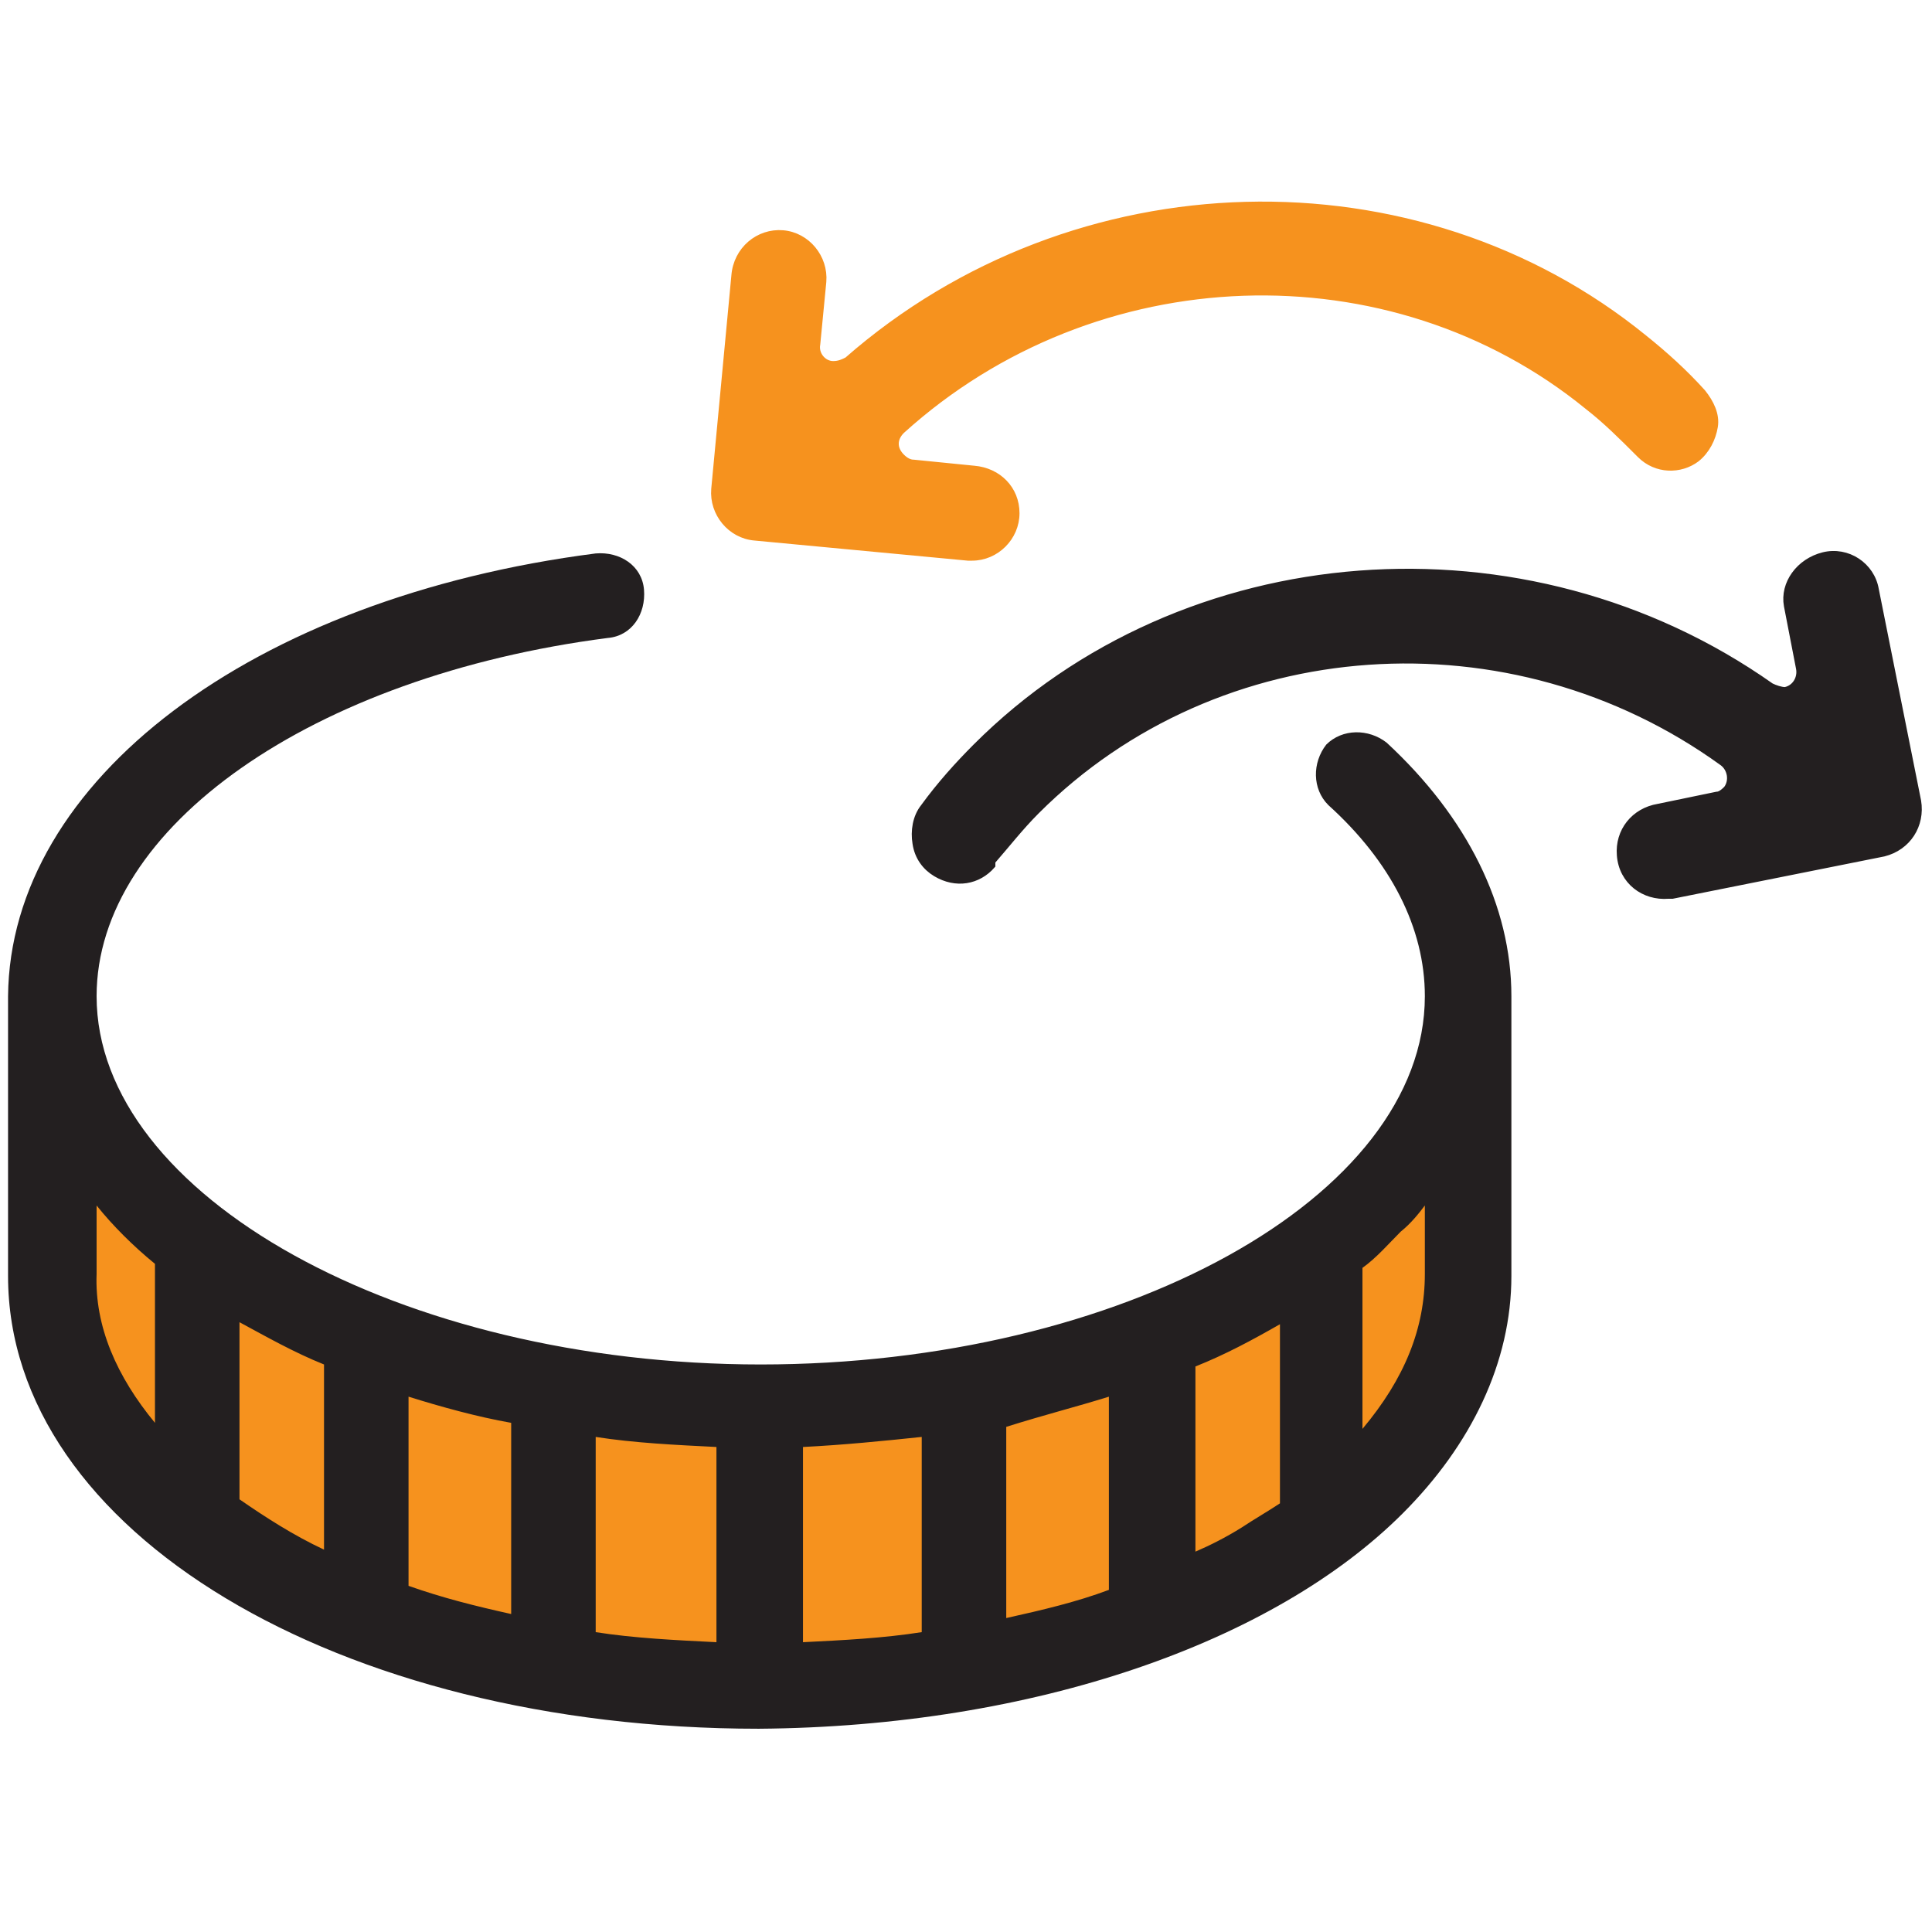 <?xml version="1.0" encoding="utf-8"?>
<!-- Generator: Adobe Illustrator 22.1.0, SVG Export Plug-In . SVG Version: 6.00 Build 0)  -->
<svg version="1.1" id="Layer_1" xmlns="http://www.w3.org/2000/svg" xmlns:xlink="http://www.w3.org/1999/xlink" x="0px" y="0px"
	 viewBox="0 0 96 96" style="enable-background:new 0 0 96 96;" xml:space="preserve">
<style type="text/css">
	.st0{fill:#F6921E;stroke:#F6921E;stroke-width:0.318;stroke-miterlimit:10;}
	.st1{fill:#231F20;stroke:#231F20;stroke-width:0.318;stroke-miterlimit:10;}
	.st2{fill:#F6921E;stroke:#F6921E;stroke-width:0.325;stroke-miterlimit:10;}
	.st3{fill:#231F20;}
	.st4{fill:#F6921E;}
	.st5{fill:#454162;}
	.st6{fill:#B6B5CD;}
	.st7{fill:#454162;stroke:#F6921E;stroke-width:0.325;stroke-miterlimit:10;}
	.st8{fill:#B6B5CD;stroke:#B6B5CD;stroke-width:2;stroke-miterlimit:10;}
	.st9{stroke:#000000;stroke-width:2;stroke-miterlimit:10;}
	.st10{fill:#29ABE2;}
</style>
<g>
	<path id="XMLID_445_" class="st0" d="M38.9,11.6c1.2,0.1,2.1,1.2,2,2.4l0,0l-0.3,3.1c-0.1,0.5,0.3,1,0.8,1c0.3,0,0.5-0.1,0.7-0.2
		c11.3-9.9,28.3-10.3,39.6-1.1c1,0.8,2,1.7,2.9,2.7c0.4,0.5,0.7,1.1,0.6,1.7c-0.1,0.6-0.4,1.2-0.9,1.6c-0.8,0.6-2,0.6-2.8-0.2
		l-0.1-0.1c-0.8-0.8-1.6-1.6-2.5-2.3c-9.8-8-24.5-7.5-34.1,1.2c-0.4,0.4-0.4,0.9,0,1.3c0.2,0.2,0.4,0.3,0.6,0.3l3,0.3
		c1.2,0.1,2.1,1,2.1,2.2c0,1.2-1,2.2-2.2,2.2c-0.1,0-0.1,0-0.2,0l-10.6-1c-1.2-0.1-2.1-1.2-2-2.4l1-10.6
		C36.6,12.4,37.7,11.5,38.9,11.6L38.9,11.6L38.9,11.6z"/>
	<path id="XMLID_442_" class="st1" d="M90.6,27.6L90.6,27.6c1.2-0.3,2.4,0.5,2.6,1.7l2.1,10.5c0.2,1.2-0.5,2.3-1.7,2.6l-10.5,2.1
		c-0.1,0-0.1,0-0.2,0c-1.2,0.1-2.3-0.7-2.4-2c-0.1-1.2,0.7-2.2,1.9-2.4l2.9-0.6c0.2,0,0.4-0.2,0.5-0.3c0.3-0.4,0.2-1-0.2-1.3
		c-10.5-7.6-25.1-6.6-34.1,2.4c-0.8,0.8-1.5,1.7-2.2,2.5L49.3,43c-0.7,0.8-1.8,1-2.8,0.4c-0.5-0.3-0.9-0.8-1-1.5
		c-0.1-0.6,0-1.3,0.4-1.8c0.8-1.1,1.7-2.1,2.6-3c10.3-10.3,27.3-11.6,39.5-3c0.2,0.1,0.5,0.2,0.7,0.2c0.5-0.1,0.8-0.6,0.7-1.1
		l-0.6-3.1c0,0,0,0,0,0C88.6,29,89.4,27.9,90.6,27.6L90.6,27.6z"/>
	<path id="XMLID_440_" class="st2" d="M73.5,56.1c0,0-13,13.4-34.5,13.4S4.4,60.9,2.7,53.6c-1.2,8.6-1.8,11,0.7,15.8
		S17.2,84,39.1,84S72,76.3,72.8,63.6C73.7,50.8,73.5,56.1,73.5,56.1z"/>
	<path id="XMLID_168_" class="st3" d="M69.7,75.2c3.4-3.4,5.4-7.5,5.4-11.8V49.5c0-4.5-2.2-8.9-6.2-12.6c-0.9-0.7-2.2-0.7-3,0.1
		c-0.7,0.9-0.7,2.2,0.1,3c3.1,2.8,4.8,6.1,4.8,9.5c0,10-15.1,18.3-33,18.3s-33-8.4-33-18.3c0-8.4,10.7-15.9,25.4-17.8
		c1.2-0.1,1.9-1.2,1.8-2.4c-0.1-1.2-1.2-1.9-2.4-1.8c-17.1,2.2-29.1,11.3-29.2,22l0,13.9c0,12.7,16.4,22.5,37.3,22.5
		C51.4,85.8,63.3,81.6,69.7,75.2z M20.3,78.8l0-9.4c1.6,0.5,3.4,1,5.1,1.3l0,9.5C23.6,79.8,22,79.4,20.3,78.8z M11.9,74.5l0-8.8
		c1.3,0.7,2.7,1.5,4.2,2.1v9.2C14.6,76.3,13.2,75.4,11.9,74.5z M29.6,71.4c1.9,0.3,4,0.4,6,0.5v9.7c-2-0.1-4.1-0.2-6-0.5L29.6,71.4z
		 M45.8,71.4v9.7c-1.9,0.3-3.9,0.4-5.9,0.5v-9.7C41.9,71.8,43.9,71.6,45.8,71.4z M55.1,69.4V79c-1.6,0.6-3.3,1-5.1,1.4v-9.5
		C51.9,70.3,53.5,69.9,55.1,69.4z M59.4,77.1l0-9.2c1.5-0.6,2.8-1.3,4.2-2.1v8.9c-0.6,0.4-1.3,0.8-1.9,1.2
		C60.9,76.4,60.1,76.8,59.4,77.1z M70.8,59.9v3.4c0,2.7-1,5.2-3.1,7.7V63c0.7-0.5,1.3-1.2,1.9-1.8C70.1,60.8,70.5,60.3,70.8,59.9z
		 M7.7,62.8l0,7.9c-1.9-2.3-3-4.8-2.9-7.4l0-3.4C5.6,60.9,6.6,61.9,7.7,62.8z"/>
</g>
</svg>
